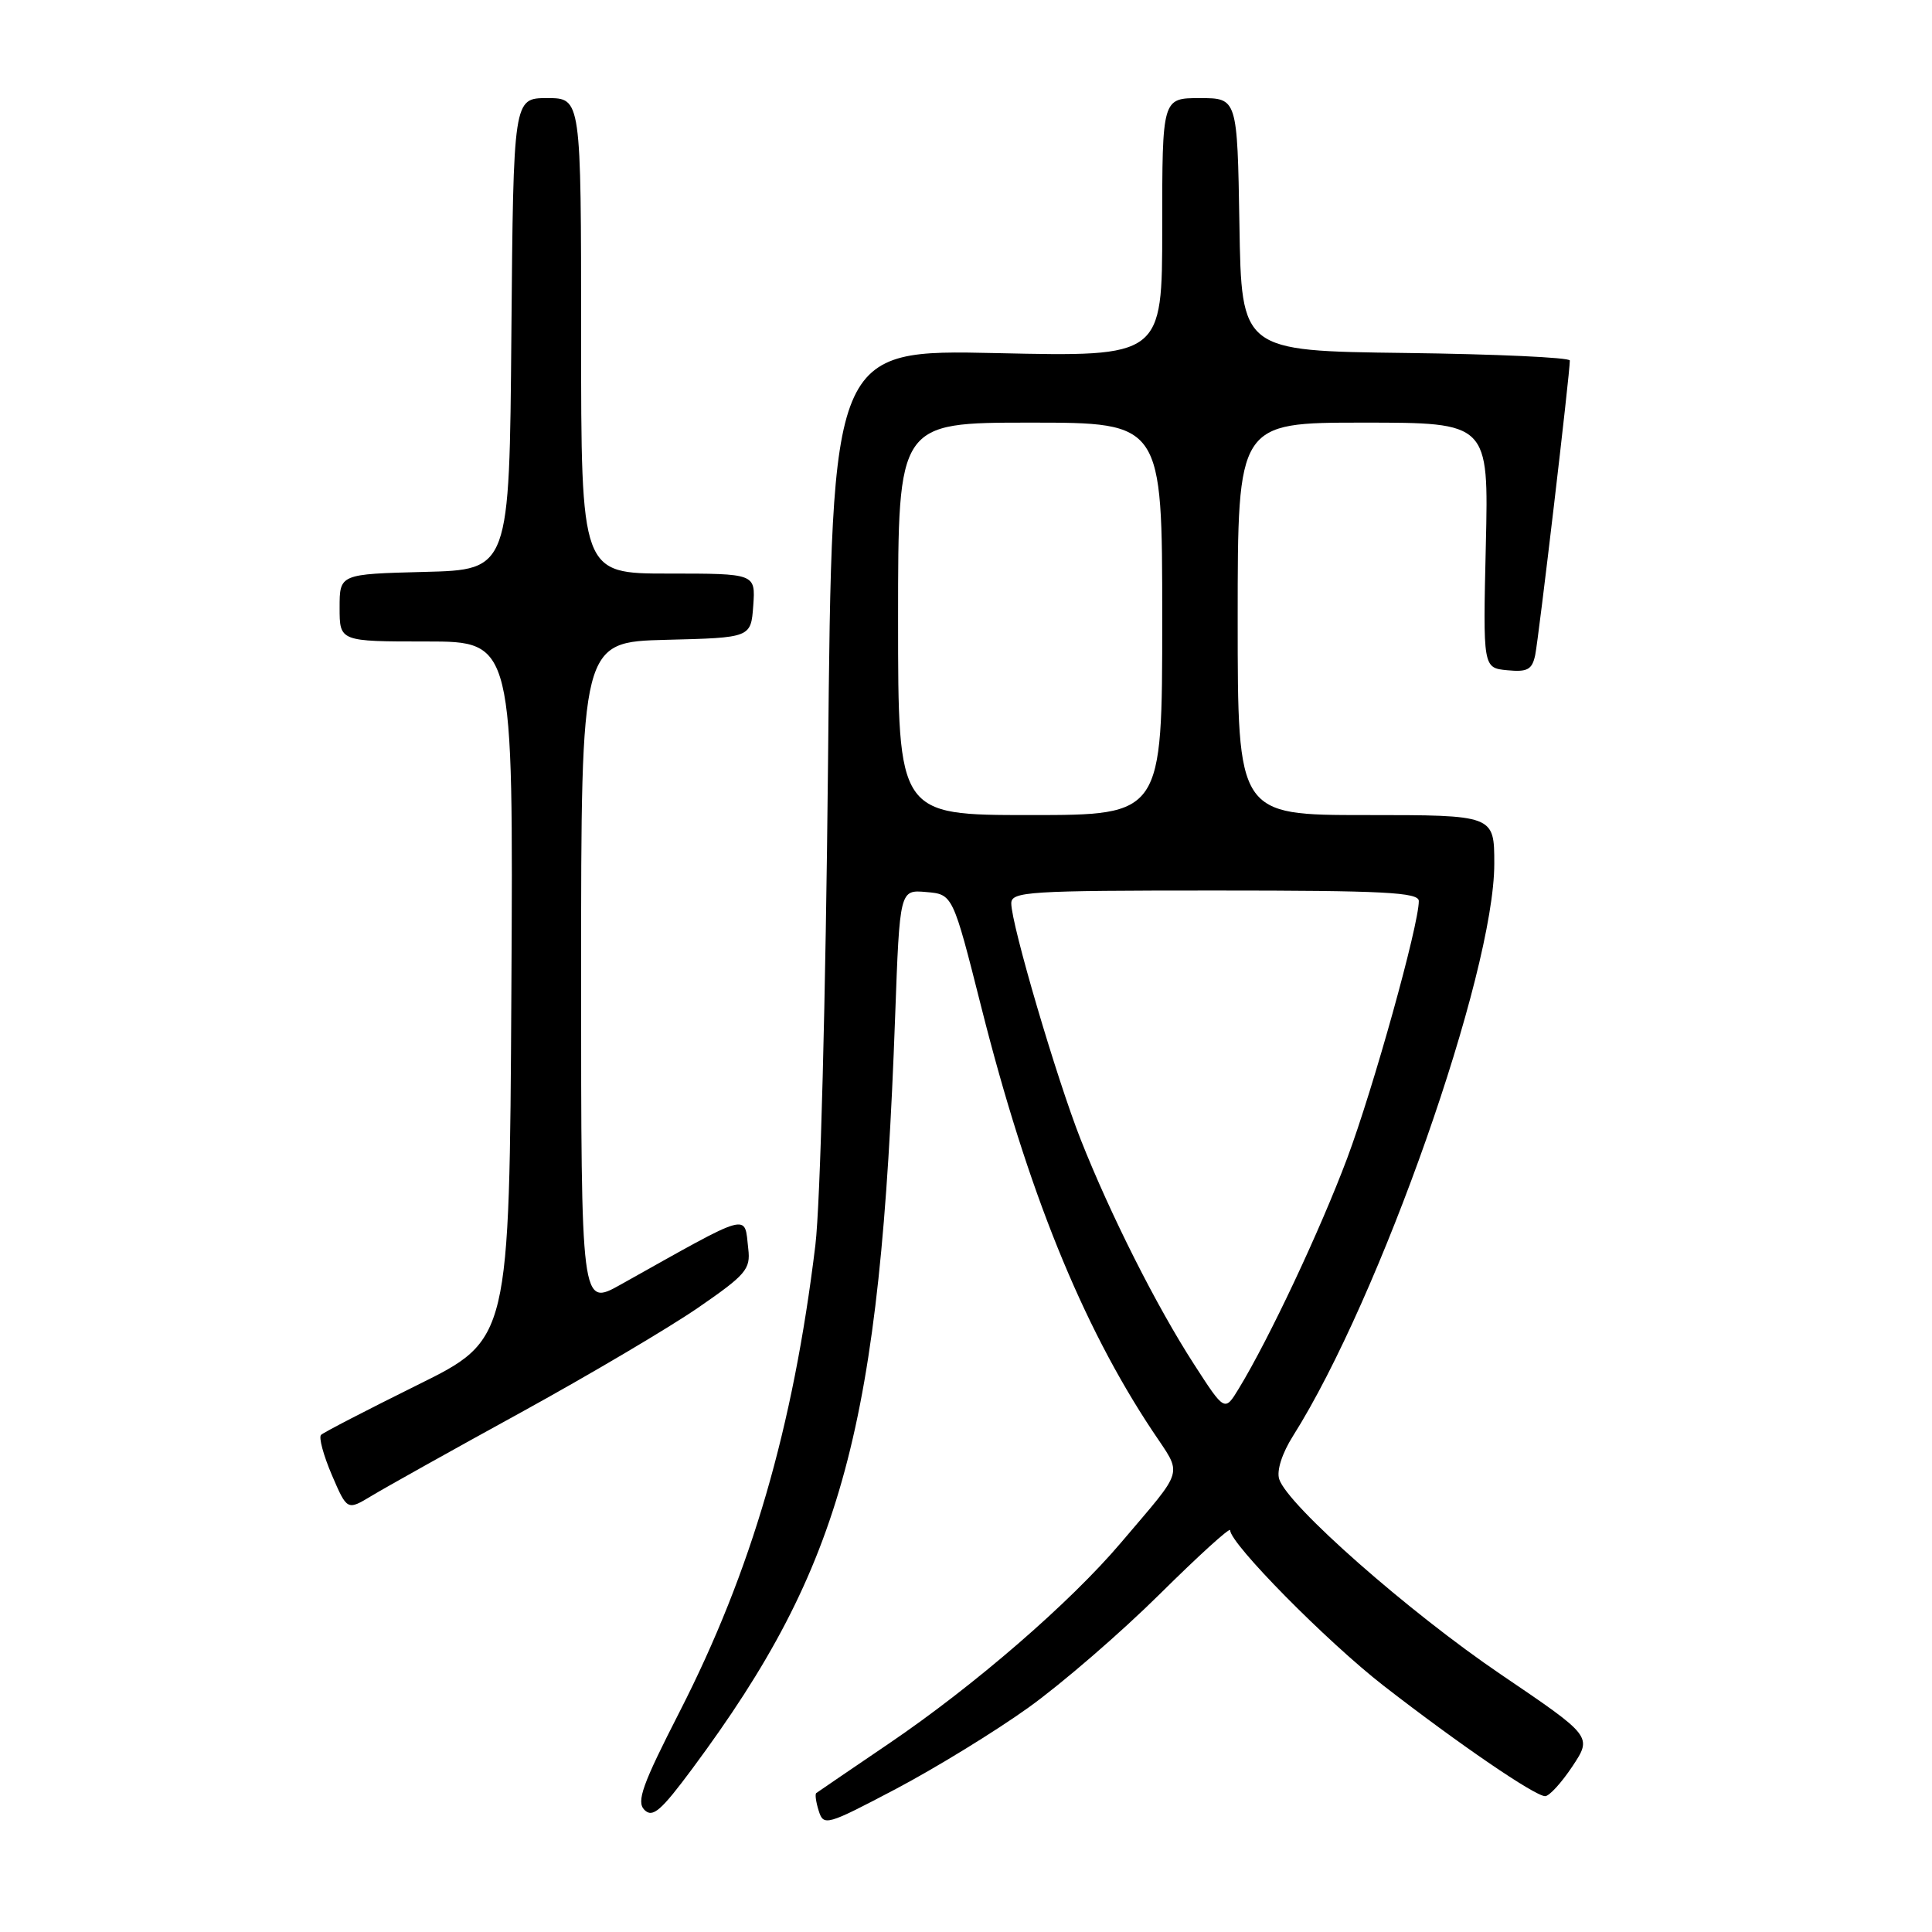 <?xml version="1.0" encoding="UTF-8" standalone="no"?>
<!DOCTYPE svg PUBLIC "-//W3C//DTD SVG 1.1//EN" "http://www.w3.org/Graphics/SVG/1.1/DTD/svg11.dtd" >
<svg xmlns="http://www.w3.org/2000/svg" xmlns:xlink="http://www.w3.org/1999/xlink" version="1.1" viewBox="0 0 256 256">
 <g >
 <path fill="currentColor"
d=" M 136.28 226.26 C 140.70 223.09 148.52 216.33 153.66 211.24 C 158.80 206.15 163.00 202.33 163.00 202.76 C 163.00 204.54 175.82 217.53 183.35 223.38 C 193.27 231.08 203.39 238.00 204.74 238.00 C 205.29 238.00 206.91 236.22 208.36 234.04 C 210.98 230.08 210.98 230.08 198.90 221.89 C 186.68 213.61 170.59 199.44 169.50 195.99 C 169.14 194.87 169.88 192.56 171.35 190.24 C 182.85 172.02 198.00 128.94 198.00 114.45 C 198.00 108.00 198.00 108.00 181.00 108.00 C 164.00 108.00 164.00 108.00 164.00 82.00 C 164.00 56.00 164.00 56.00 180.63 56.00 C 197.26 56.00 197.26 56.00 196.88 72.25 C 196.50 88.50 196.50 88.50 199.72 88.81 C 202.39 89.07 203.01 88.73 203.42 86.81 C 203.88 84.60 208.04 49.29 208.01 47.77 C 208.01 47.37 198.21 46.92 186.25 46.77 C 164.50 46.50 164.50 46.50 164.23 29.75 C 163.95 13.00 163.95 13.00 158.98 13.00 C 154.00 13.00 154.00 13.00 154.00 30.14 C 154.00 47.28 154.00 47.28 132.12 46.79 C 110.24 46.31 110.24 46.31 109.72 100.90 C 109.41 132.38 108.70 159.52 108.04 165.00 C 105.10 189.20 99.58 208.17 90.04 226.84 C 85.11 236.48 84.30 238.73 85.39 239.82 C 86.48 240.91 87.58 239.96 91.77 234.31 C 111.74 207.37 116.65 189.15 118.61 134.70 C 119.22 117.89 119.22 117.89 122.73 118.20 C 126.25 118.50 126.25 118.50 130.04 133.50 C 136.15 157.71 143.33 175.49 152.71 189.61 C 156.72 195.66 157.11 194.30 148.52 204.43 C 141.79 212.37 129.09 223.36 117.77 231.04 C 112.67 234.50 108.35 237.45 108.16 237.59 C 107.97 237.73 108.12 238.80 108.49 239.96 C 109.13 241.99 109.53 241.88 118.70 237.05 C 123.95 234.28 131.86 229.43 136.28 226.26 Z  M 69.00 187.17 C 78.08 182.18 88.65 175.93 92.50 173.28 C 98.84 168.91 99.47 168.18 99.15 165.48 C 98.60 160.72 99.79 160.39 82.25 170.21 C 77.00 173.15 77.00 173.15 77.00 129.11 C 77.00 85.07 77.00 85.07 88.25 84.78 C 99.50 84.50 99.50 84.50 99.81 80.25 C 100.11 76.00 100.11 76.00 88.56 76.00 C 77.00 76.00 77.00 76.00 77.00 44.50 C 77.00 13.00 77.00 13.00 72.51 13.00 C 68.03 13.00 68.03 13.00 67.76 44.25 C 67.50 75.50 67.50 75.50 56.25 75.78 C 45.00 76.07 45.00 76.07 45.00 80.53 C 45.00 85.00 45.00 85.00 56.51 85.00 C 68.02 85.00 68.02 85.00 67.76 131.25 C 67.50 177.50 67.50 177.50 55.31 183.52 C 48.61 186.84 42.86 189.81 42.54 190.13 C 42.21 190.45 42.86 192.84 43.97 195.44 C 46.00 200.16 46.00 200.16 49.25 198.20 C 51.04 197.12 59.92 192.15 69.00 187.17 Z  M 158.22 180.78 C 153.25 173.09 147.16 161.01 143.20 151.00 C 140.01 142.91 134.00 122.49 134.00 119.70 C 134.00 118.14 136.23 118.00 161.00 118.00 C 183.41 118.00 188.00 118.24 188.00 119.39 C 188.00 122.59 181.97 144.23 178.50 153.50 C 174.92 163.03 168.18 177.37 164.15 183.99 C 162.28 187.07 162.28 187.07 158.22 180.78 Z  M 119.00 82.00 C 119.00 56.00 119.00 56.00 136.50 56.00 C 154.00 56.00 154.00 56.00 154.00 82.00 C 154.00 108.00 154.00 108.00 136.50 108.00 C 119.00 108.00 119.00 108.00 119.00 82.00 Z "/>
</g>
</svg>